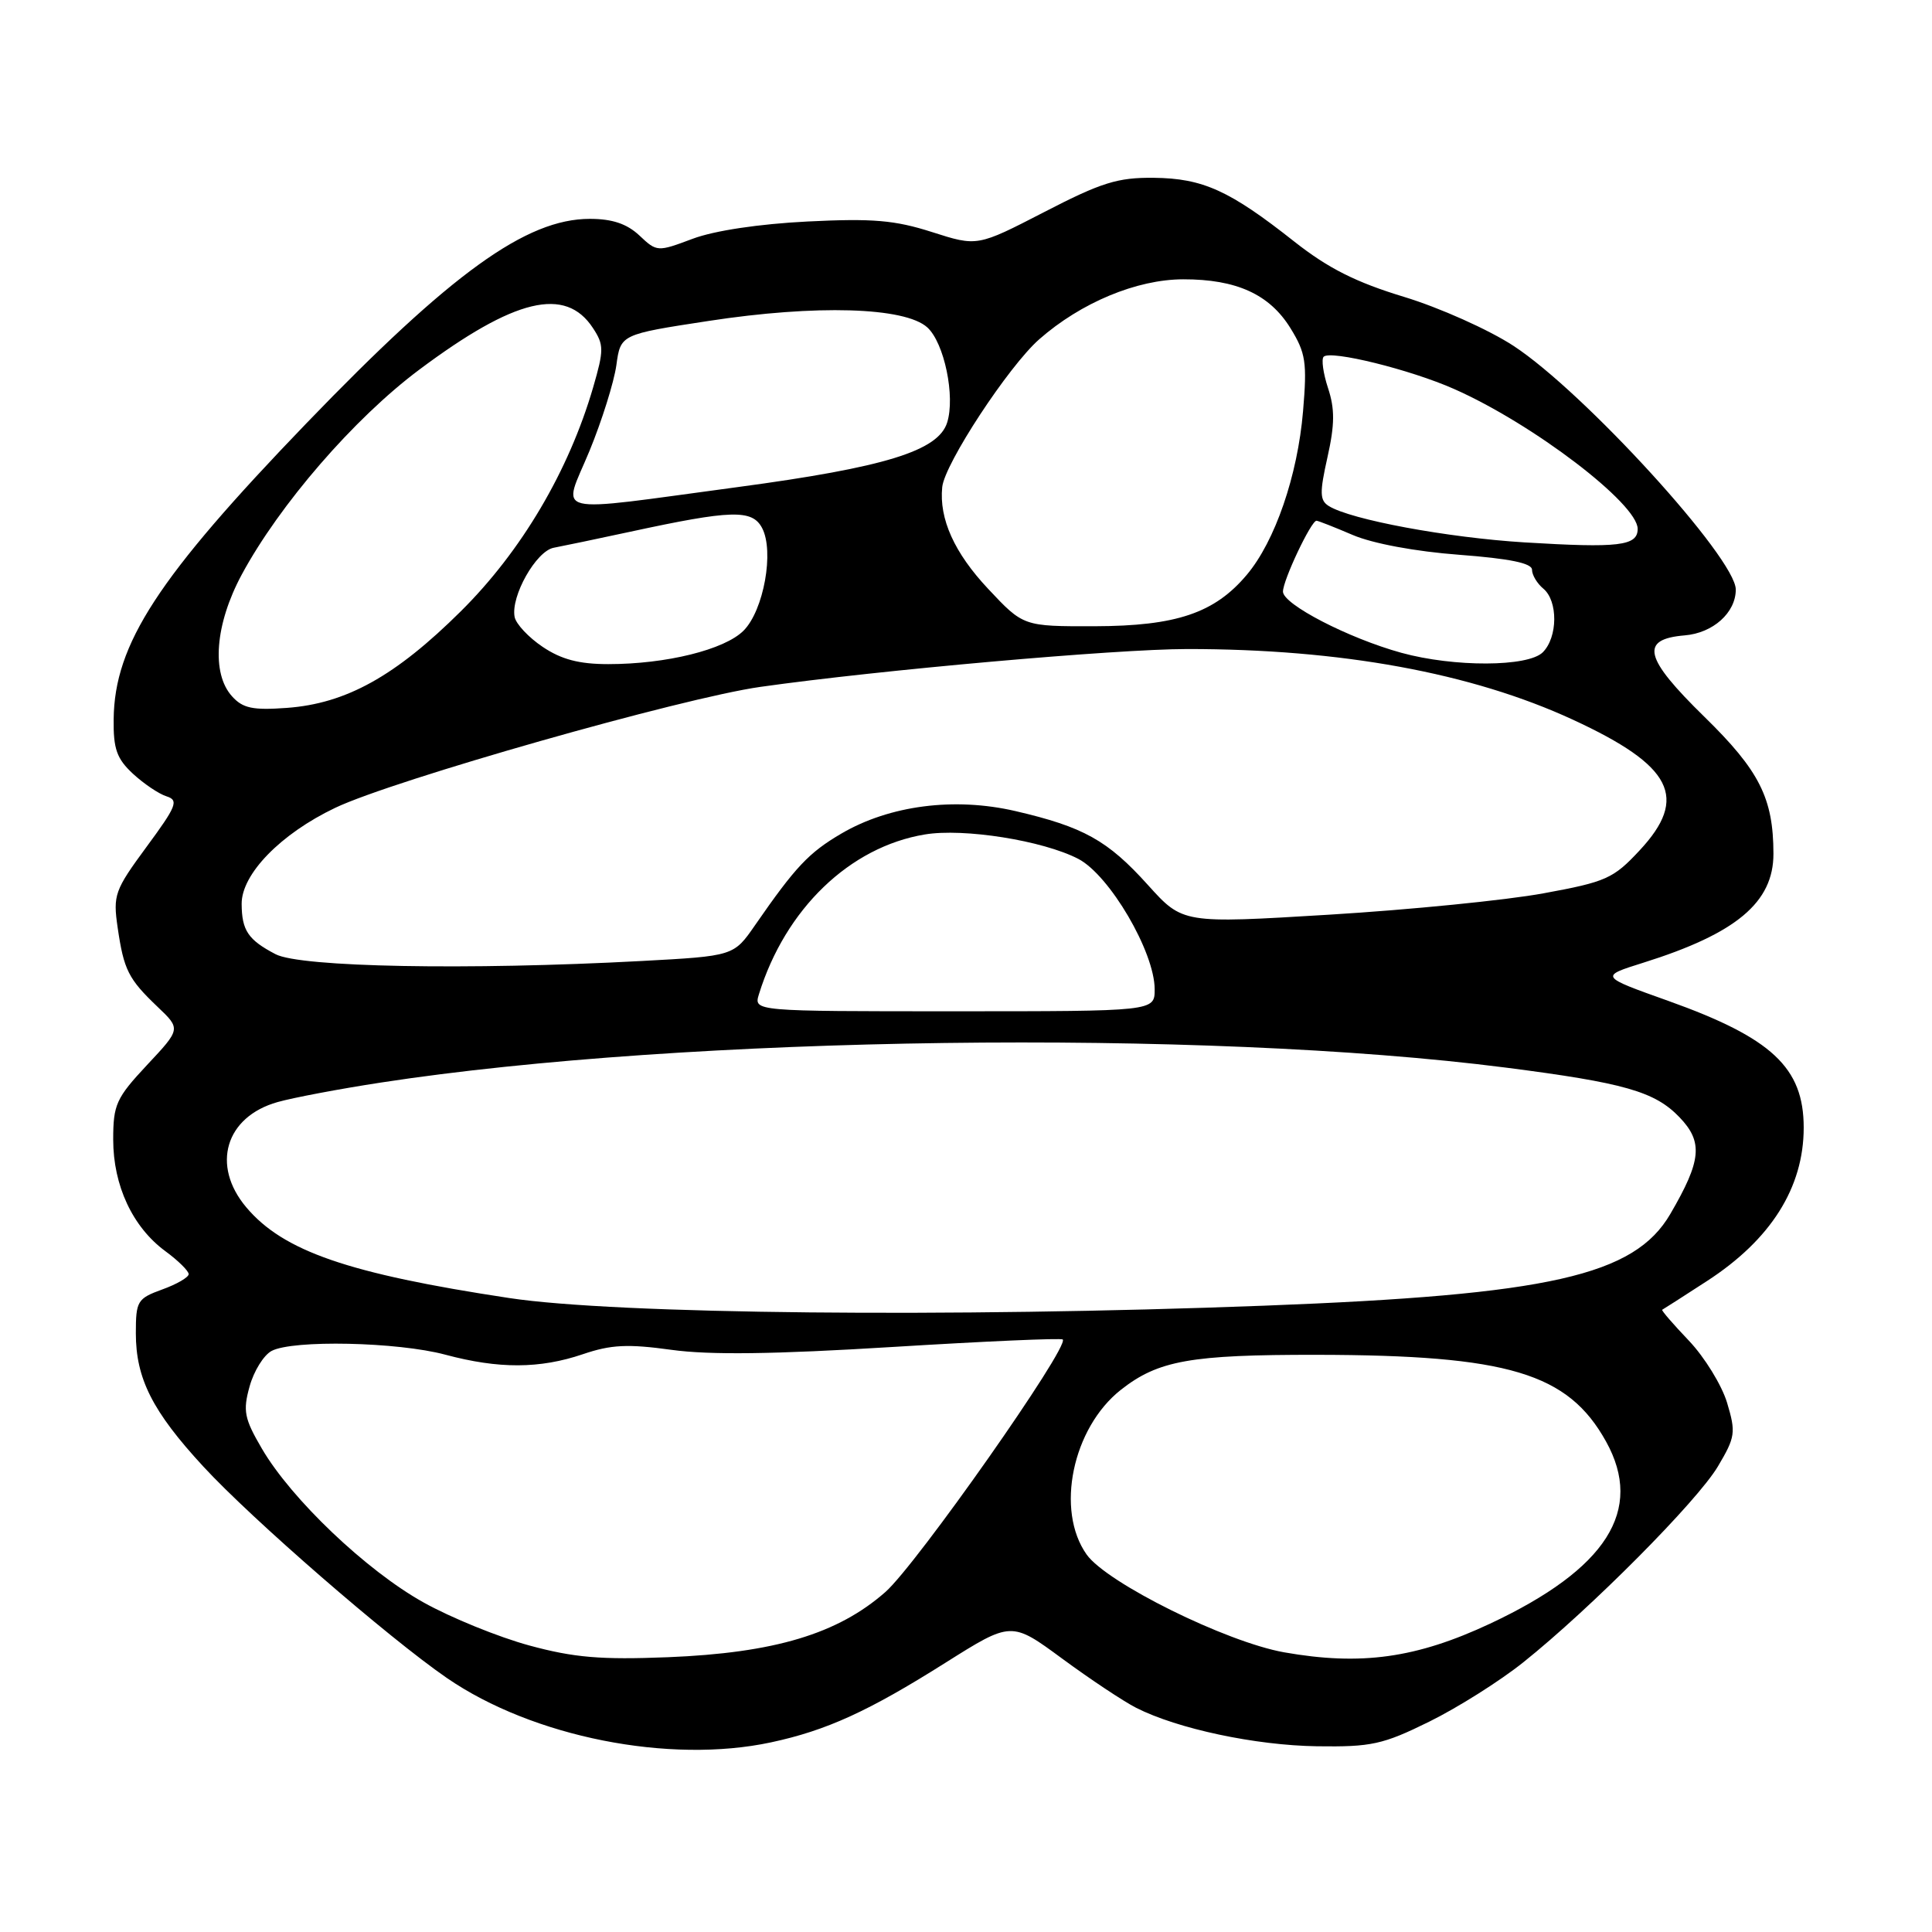 <?xml version="1.0" encoding="UTF-8" standalone="no"?>
<!DOCTYPE svg PUBLIC "-//W3C//DTD SVG 1.1//EN" "http://www.w3.org/Graphics/SVG/1.1/DTD/svg11.dtd" >
<svg xmlns="http://www.w3.org/2000/svg" xmlns:xlink="http://www.w3.org/1999/xlink" version="1.1" viewBox="0 0 256 256">
 <g >
 <path fill="currentColor"
d=" M 102.17 230.87 C 109.51 229.30 115.09 226.75 125.25 220.34 C 134.01 214.82 134.01 214.82 140.75 219.78 C 144.46 222.51 148.87 225.44 150.54 226.29 C 156.03 229.08 166.35 231.27 174.51 231.39 C 181.71 231.49 183.23 231.16 189.36 228.14 C 193.12 226.29 198.74 222.75 201.85 220.26 C 210.74 213.16 224.90 198.91 227.63 194.31 C 229.94 190.42 230.03 189.82 228.85 185.88 C 228.15 183.55 225.87 179.84 223.79 177.65 C 221.70 175.46 220.11 173.62 220.25 173.55 C 220.39 173.48 223.05 171.78 226.16 169.76 C 234.64 164.27 239.00 157.37 239.00 149.42 C 239.00 141.47 234.79 137.53 221.05 132.62 C 211.96 129.38 211.96 129.38 217.73 127.57 C 230.07 123.70 235.00 119.57 234.99 113.12 C 234.98 105.77 233.14 102.12 225.85 94.99 C 217.83 87.15 217.24 84.69 223.24 84.19 C 226.99 83.88 230.00 81.18 230.00 78.12 C 230.00 73.98 209.88 51.93 200.55 45.83 C 197.28 43.69 190.75 40.77 186.05 39.34 C 179.66 37.40 175.99 35.55 171.50 32.01 C 162.92 25.23 159.38 23.63 152.88 23.56 C 148.10 23.51 145.94 24.18 138.38 28.09 C 129.50 32.67 129.50 32.67 123.50 30.75 C 118.57 29.17 115.63 28.92 107.00 29.35 C 100.61 29.67 94.65 30.56 91.78 31.64 C 87.11 33.39 87.04 33.39 84.72 31.20 C 83.06 29.65 81.13 29.00 78.15 29.00 C 69.73 29.00 59.79 36.17 40.59 56.10 C 20.89 76.55 15.17 85.33 15.06 95.30 C 15.01 99.23 15.47 100.53 17.61 102.52 C 19.05 103.85 21.05 105.20 22.07 105.52 C 23.71 106.04 23.40 106.81 19.42 112.21 C 15.19 117.96 14.96 118.59 15.59 122.91 C 16.41 128.53 17.00 129.71 20.89 133.42 C 23.96 136.34 23.96 136.34 19.48 141.12 C 15.39 145.50 15.00 146.36 15.00 151.00 C 15.00 157.09 17.57 162.59 21.90 165.78 C 23.61 167.03 25.00 168.41 25.00 168.83 C 25.00 169.25 23.42 170.17 21.50 170.86 C 18.20 172.06 18.00 172.39 18.00 176.66 C 18.00 182.67 20.20 187.02 26.93 194.31 C 33.36 201.29 51.49 217.03 59.21 222.34 C 70.59 230.17 88.69 233.76 102.17 230.87 Z  M 70.12 218.03 C 66.05 216.92 59.75 214.36 56.12 212.33 C 48.57 208.13 38.60 198.64 34.70 191.95 C 32.37 187.97 32.17 186.95 33.07 183.72 C 33.63 181.68 34.94 179.57 35.98 179.01 C 38.78 177.51 52.69 177.81 59.00 179.50 C 66.09 181.40 71.51 181.38 77.23 179.44 C 80.96 178.17 83.17 178.06 88.97 178.86 C 94.03 179.56 102.55 179.45 118.28 178.48 C 130.47 177.73 140.62 177.28 140.82 177.49 C 141.75 178.41 121.45 207.31 117.33 210.94 C 111.01 216.50 102.63 219.02 88.50 219.59 C 79.61 219.94 76.08 219.65 70.12 218.03 Z  M 170.15 218.94 C 162.46 217.57 146.68 209.76 143.99 205.99 C 139.83 200.14 142.10 189.21 148.53 184.15 C 153.48 180.26 157.76 179.50 174.50 179.52 C 199.86 179.56 207.77 181.93 212.81 191.01 C 217.86 200.11 212.90 207.89 197.45 215.14 C 187.67 219.72 180.34 220.74 170.15 218.94 Z  M 67.50 172.00 C 46.15 168.77 37.53 165.79 32.63 159.97 C 27.95 154.42 29.87 147.98 36.78 146.03 C 38.83 145.45 45.00 144.28 50.50 143.44 C 90.89 137.24 159.45 136.33 199.50 141.46 C 215.23 143.48 219.27 144.63 222.54 148.04 C 225.69 151.32 225.46 153.77 221.33 160.85 C 216.57 169.03 205.33 171.57 167.50 173.01 C 125.97 174.59 81.61 174.14 67.50 172.00 Z  M 100.56 131.75 C 104.06 120.44 112.59 112.22 122.55 110.57 C 127.71 109.71 138.17 111.37 142.87 113.80 C 147.02 115.95 153.00 126.15 153.00 131.09 C 153.00 134.00 153.00 134.00 126.43 134.00 C 99.87 134.00 99.87 134.00 100.56 131.75 Z  M 36.52 126.44 C 32.88 124.54 32.04 123.29 32.02 119.78 C 31.99 115.83 37.19 110.49 44.40 107.05 C 52.12 103.36 90.40 92.47 100.79 91.01 C 116.57 88.78 147.82 86.01 157.29 86.00 C 177.69 85.99 194.98 89.16 208.41 95.36 C 221.63 101.47 223.78 105.69 217.25 112.69 C 213.78 116.42 212.82 116.85 204.52 118.37 C 199.58 119.28 186.81 120.55 176.13 121.20 C 156.72 122.38 156.72 122.38 152.11 117.27 C 146.78 111.35 143.58 109.57 134.54 107.47 C 126.46 105.60 117.88 106.71 111.49 110.45 C 107.17 112.98 105.41 114.85 100.05 122.59 C 97.22 126.68 97.22 126.68 84.95 127.34 C 62.00 128.57 39.83 128.16 36.52 126.44 Z  M 30.75 92.27 C 27.98 89.22 28.50 82.71 32.03 76.14 C 37.02 66.88 46.91 55.45 55.52 49.01 C 68.19 39.53 74.93 37.91 78.57 43.47 C 80.03 45.69 80.03 46.38 78.60 51.31 C 75.37 62.40 69.10 73.03 61.06 81.00 C 52.39 89.60 45.86 93.23 38.00 93.80 C 33.50 94.13 32.17 93.85 30.75 92.27 Z  M 71.90 85.71 C 70.04 84.46 68.37 82.68 68.19 81.75 C 67.66 79.00 71.04 73.02 73.37 72.58 C 74.54 72.36 79.10 71.41 83.50 70.46 C 96.91 67.56 99.65 67.48 100.97 69.94 C 102.62 73.02 101.20 80.89 98.52 83.57 C 96.00 86.09 88.28 88.00 80.60 88.00 C 76.73 88.00 74.38 87.38 71.90 85.71 Z  M 185.69 86.50 C 178.69 84.57 170.00 80.08 170.00 78.39 C 170.00 76.88 173.73 69.00 174.44 69.00 C 174.66 69.00 176.82 69.85 179.25 70.89 C 181.89 72.02 187.58 73.08 193.34 73.51 C 200.05 74.02 203.00 74.62 203.00 75.50 C 203.00 76.19 203.68 77.32 204.50 78.00 C 206.46 79.63 206.42 84.44 204.43 86.43 C 202.48 88.38 192.67 88.42 185.69 86.50 Z  M 130.93 78.02 C 126.46 73.26 124.42 68.75 124.85 64.54 C 125.16 61.45 133.66 48.51 137.70 44.96 C 143.23 40.10 150.62 37.02 156.78 37.01 C 163.83 37.00 168.21 38.99 170.99 43.48 C 173.02 46.77 173.21 48.00 172.66 54.50 C 171.94 63.02 168.95 71.72 165.21 76.16 C 160.94 81.24 155.87 82.95 145.05 82.98 C 135.60 83.00 135.60 83.00 130.93 78.02 Z  M 202.00 71.87 C 191.80 71.24 178.97 68.86 176.07 67.05 C 174.87 66.30 174.84 65.30 175.90 60.57 C 176.87 56.24 176.88 54.18 175.97 51.42 C 175.33 49.47 175.07 47.60 175.39 47.27 C 176.30 46.36 186.87 48.97 192.67 51.54 C 203.11 56.15 217.00 66.74 217.00 70.08 C 217.00 72.34 214.51 72.63 202.00 71.87 Z  M 78.11 59.75 C 79.75 55.76 81.35 50.66 81.67 48.40 C 82.23 44.31 82.23 44.31 93.87 42.53 C 108.14 40.34 119.89 40.69 122.87 43.38 C 125.12 45.42 126.60 52.53 125.50 56.00 C 124.31 59.75 117.28 61.92 97.76 64.54 C 72.39 67.94 74.51 68.46 78.11 59.75 Z "/>
</g>
</svg>